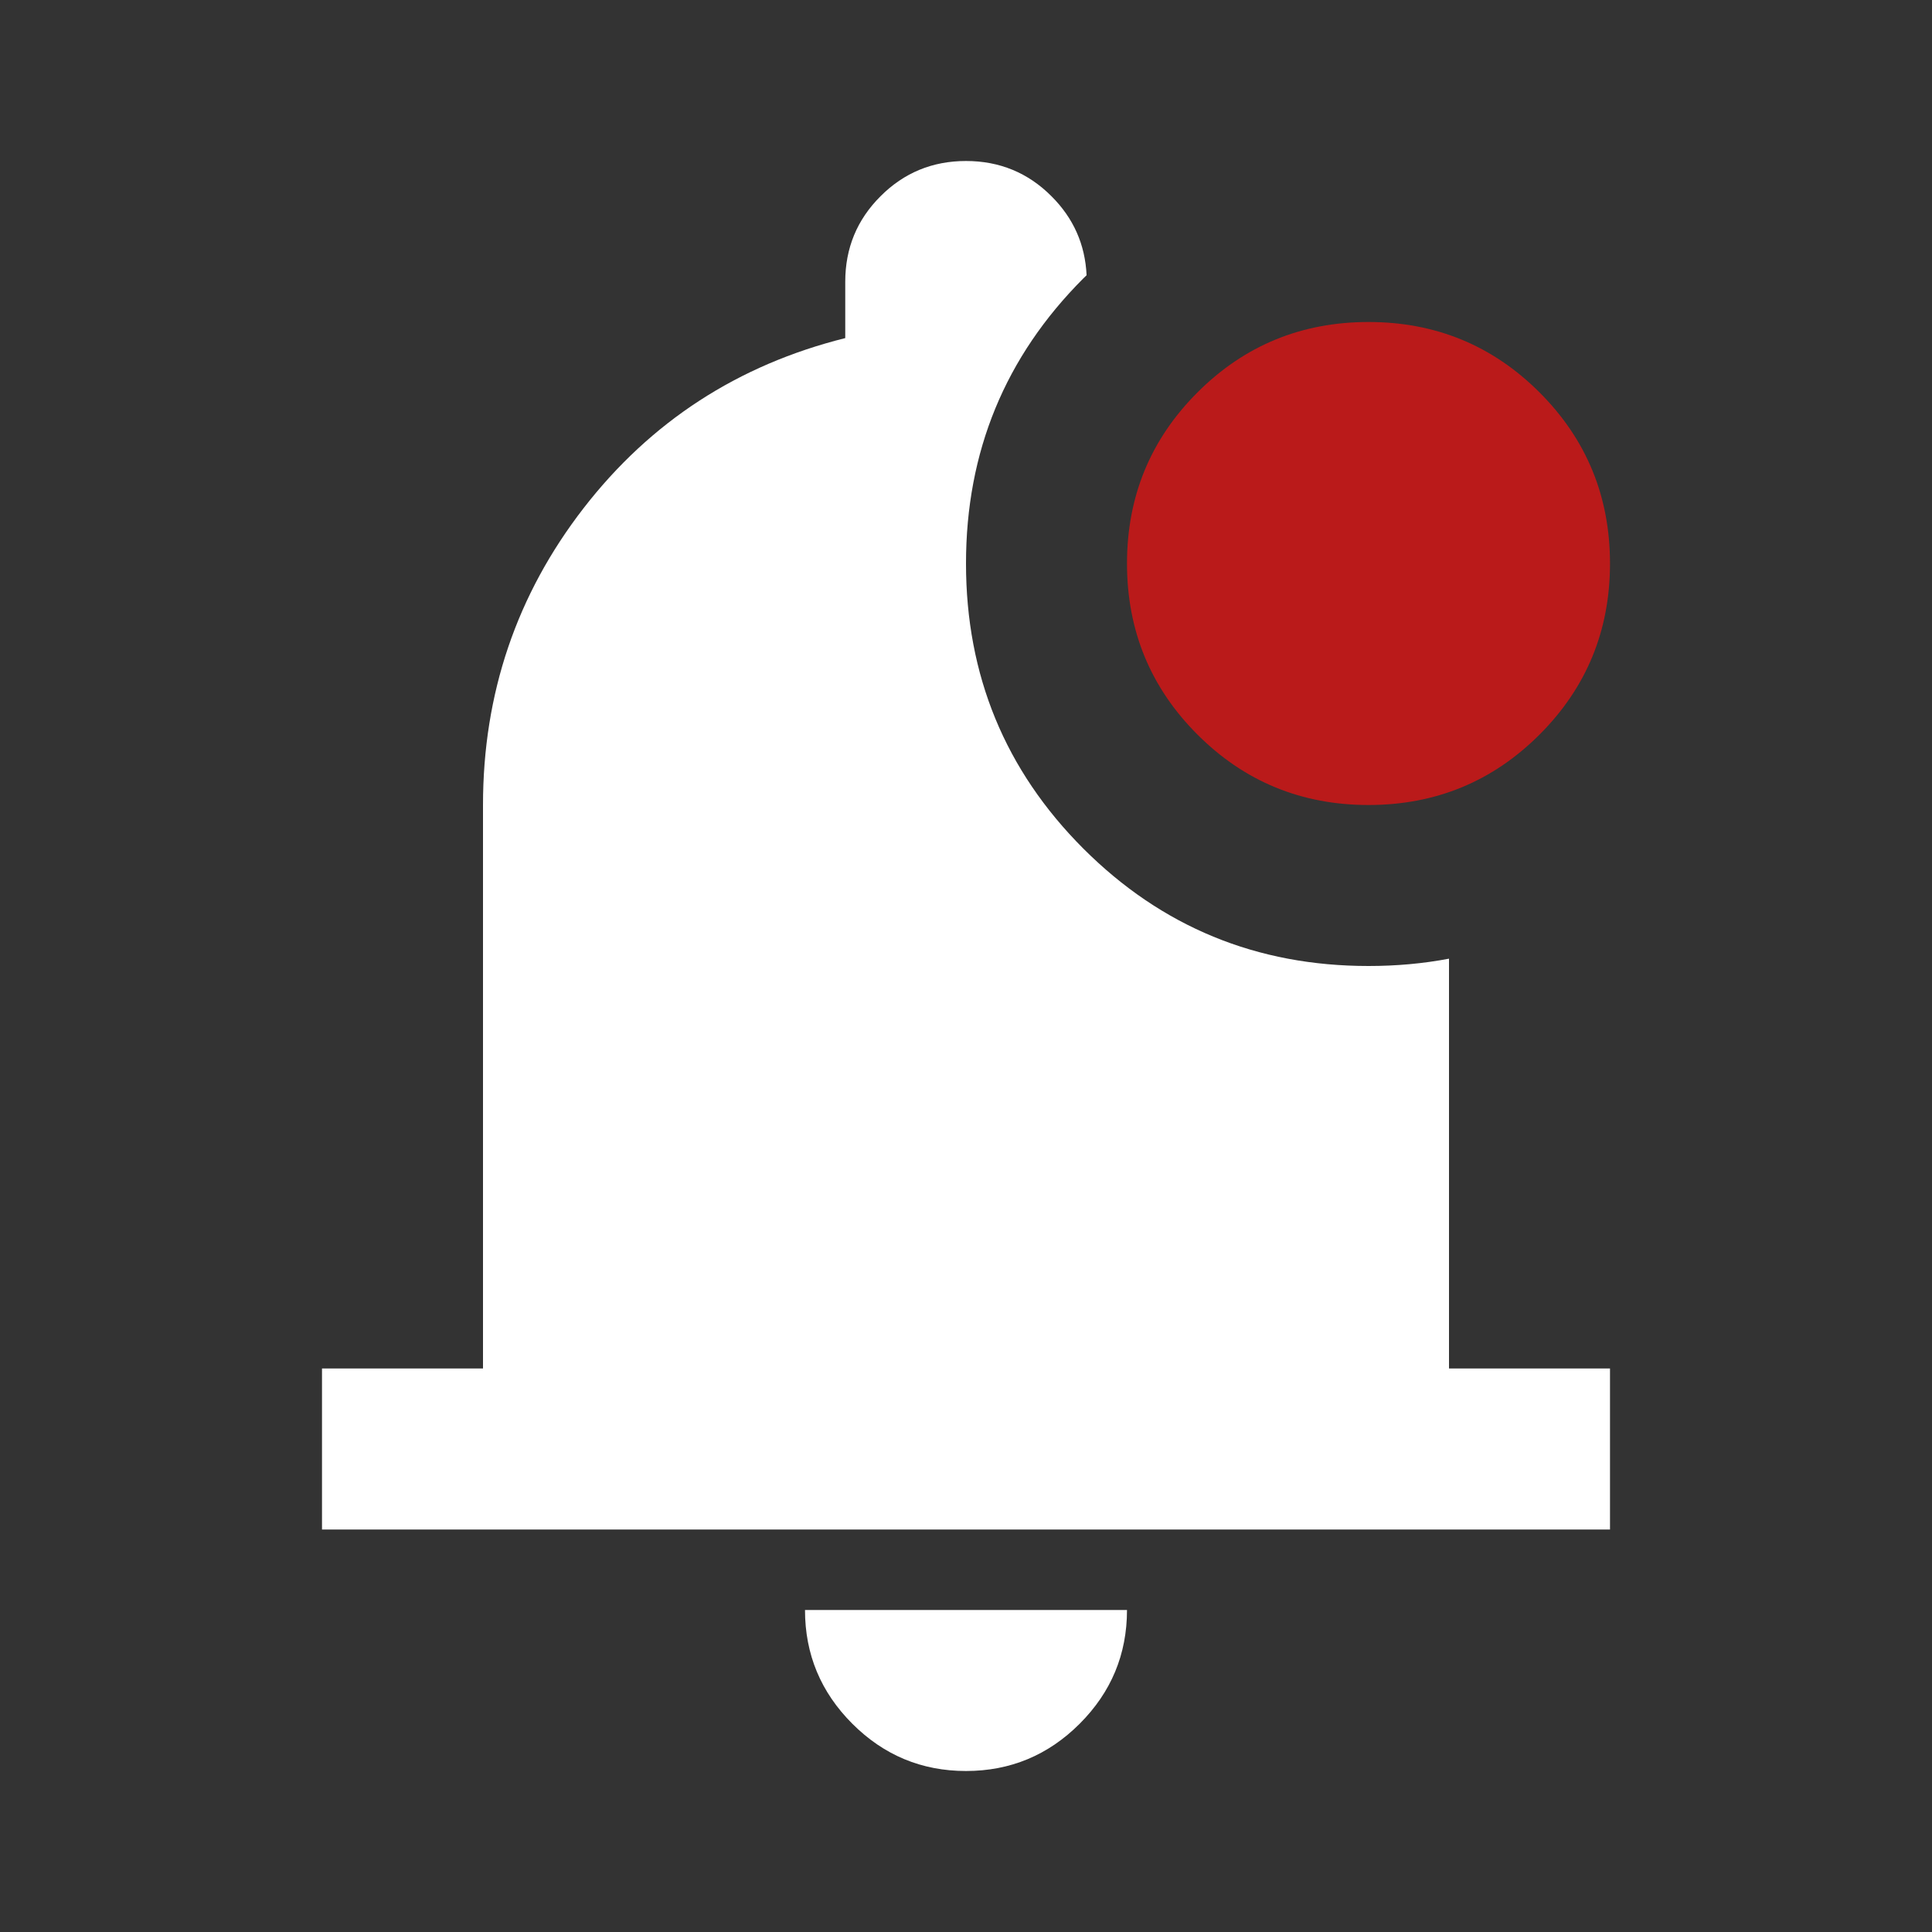 <svg width="24" height="24" viewBox="0 0 24 24" fill="none" xmlns="http://www.w3.org/2000/svg">
<rect x="0" y="0" width="24" height="24" fill="#333333" stroke="none"/>
<mask id="mask0_4358_27508" style="mask-type:alpha" maskUnits="userSpaceOnUse" x="0" y="0" width="24" height="24">
<rect width="24" height="24" fill="#D9D9D9"/>
</mask>
<g mask="url(#mask0_4358_27508)">
<path d="M4 17V19H20V17H18V11.909C17.68 11.97 17.346 12 17 12C15.611 12 14.431 11.514 13.458 10.542C12.486 9.569 12 8.389 12 7C12 5.611 12.486 4.431 13.458 3.458C13.472 3.445 13.485 3.432 13.498 3.419C13.48 3.037 13.335 2.71 13.062 2.438C12.771 2.146 12.417 2 12 2C11.583 2 11.229 2.146 10.938 2.438C10.646 2.729 10.5 3.083 10.5 3.5V4.2C9.167 4.533 8.083 5.237 7.25 6.312C6.417 7.388 6 8.617 6 10V17H4Z" fill="white"/>
<path d="M10.588 21.413C10.979 21.804 11.45 22 12 22C12.55 22 13.021 21.804 13.412 21.413C13.804 21.021 14 20.55 14 20H10C10 20.55 10.196 21.021 10.588 21.413Z" fill="white"/>
<path d="M17 10C16.167 10 15.458 9.708 14.875 9.125C14.292 8.542 14 7.833 14 7C14 6.167 14.292 5.458 14.875 4.875C15.458 4.292 16.167 4 17 4C17.833 4 18.542 4.292 19.125 4.875C19.708 5.458 20 6.167 20 7C20 7.833 19.708 8.542 19.125 9.125C18.542 9.708 17.833 10 17 10Z" fill="#BA1A1A"/>
</g>
</svg>
